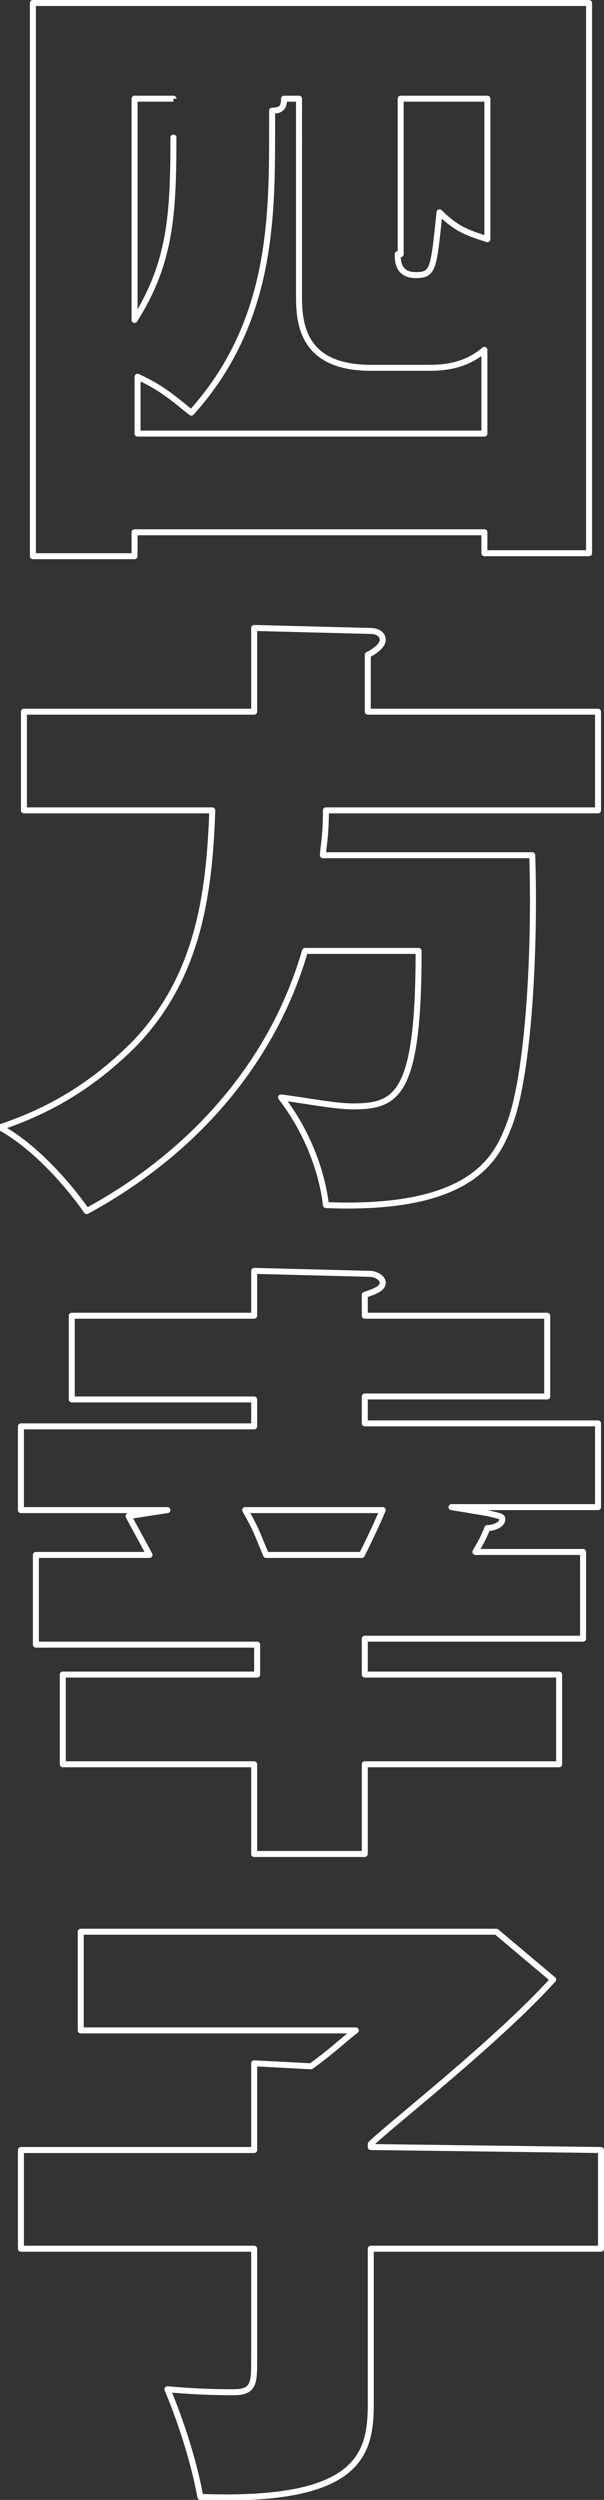 <?xml version="1.0" encoding="utf-8"?>
<!-- Generator: Adobe Illustrator 23.1.1, SVG Export Plug-In . SVG Version: 6.00 Build 0)  -->
<svg version="1.1" id="レイヤー_1" xmlns="http://www.w3.org/2000/svg" xmlns:xlink="http://www.w3.org/1999/xlink" x="0px"
	 y="0px" viewBox="0 0 20.2 83.6" style="enable-background:new 0 0 20.2 83.6;" xml:space="preserve">
<rect x="0" y="0" width="20.2" height="83.6" fill="#333333" stroke="none"/>
<style type="text/css">
	.st0{fill:none;stroke:#ffffff;stroke-width:0.2;stroke-linecap:round;stroke-linejoin:round;stroke-miterlimit:10;}
</style>
<g>
	<path class="st0" d="M4.5,17.8v0.8H1.1V0.1h18.6v18.4h-3.5v-0.7H4.5z M16.2,14.5v-2.8c-0.7,0.6-1.5,0.6-1.9,0.6h-1.9
		c-2.3,0-2.4-1.5-2.4-2.4V3.3H9.5c0,0.3-0.1,0.4-0.4,0.4v0.6c0,3,0,6.5-2.7,9.5c-0.4-0.3-0.9-0.8-1.8-1.2v1.9H16.2z M5.8,3.3H4.5
		v7.4c1.2-1.9,1.3-3.5,1.3-6.1C5.8,4.6,5.8,3.3,5.8,3.3z M13.3,8.5c0,0.2,0,0.7,0.6,0.7s0.6-0.2,0.8-2.1c0.6,0.6,1,0.7,1.6,0.9V3.3
		h-2.9V8.5z"/>
	<path class="st0" d="M8.5,23.8V21l3.9,0.1c0.2,0,0.4,0.1,0.4,0.3c0,0.2-0.3,0.4-0.5,0.5v1.9h7.7v3.3h-9.1c0,0.9-0.1,1.3-0.1,1.5h7
		c0.1,3-0.1,7.4-0.8,9.1c-0.4,1-1.2,2.8-6.1,2.6c-0.1-0.9-0.5-2.3-1.5-3.6c0.8,0.1,1.8,0.3,2.4,0.3c1.5,0,2.2-0.4,2.2-5.2h-3.8
		c-1.1,3.8-3.8,6.8-7.3,8.7c-0.7-1-1.8-2.2-2.9-2.8c1.8-0.6,3.2-1.5,4.5-2.8c2.1-2.2,2.5-4.9,2.6-7.8H0.8v-3.3L8.5,23.8L8.5,23.8z"
		/>
	<path class="st0" d="M12.2,56h6.5v3h-6.5v3H8.5v-3H2.1v-3h6.5v-1H1.2V52H5c-0.1-0.2-0.6-1.1-0.7-1.3l1.3-0.2H0.7v-2.8h7.8v-0.9H2.4
		V44h6.1v-1.5l3.9,0.1c0.1,0,0.4,0.1,0.4,0.3c0,0.2-0.3,0.3-0.6,0.4V44h6.1v2.7h-6.1v0.9H20v2.8h-4.9l1.2,0.2
		c0.4,0.1,0.5,0.1,0.5,0.2c0,0.2-0.3,0.3-0.5,0.3c-0.2,0.5-0.3,0.6-0.4,0.8h3.6v2.9h-7.3C12.2,54.9,12.2,56,12.2,56z M8.2,50.5
		c0.4,0.7,0.4,0.8,0.7,1.5h3.2c0.1-0.2,0.4-0.8,0.7-1.5H8.2z"/>
	<path class="st0" d="M20.1,71.9v3.3h-7.7v5.2c0,1.7-0.4,3.3-5.7,3.1c-0.2-1.1-0.6-2.4-1.1-3.6C6.7,80,7.5,80,7.8,80
		c0.7,0,0.7-0.3,0.7-1.1v-3.7H0.7v-3.3h7.8V69l1.9,0.1c0.7-0.5,1.1-0.9,1.5-1.2H2.7v-3.3h13.9l1.9,1.6c-1.9,2.1-5.5,4.9-6.1,5.5v0.1
		L20.1,71.9L20.1,71.9z"/>
</g>
</svg>
